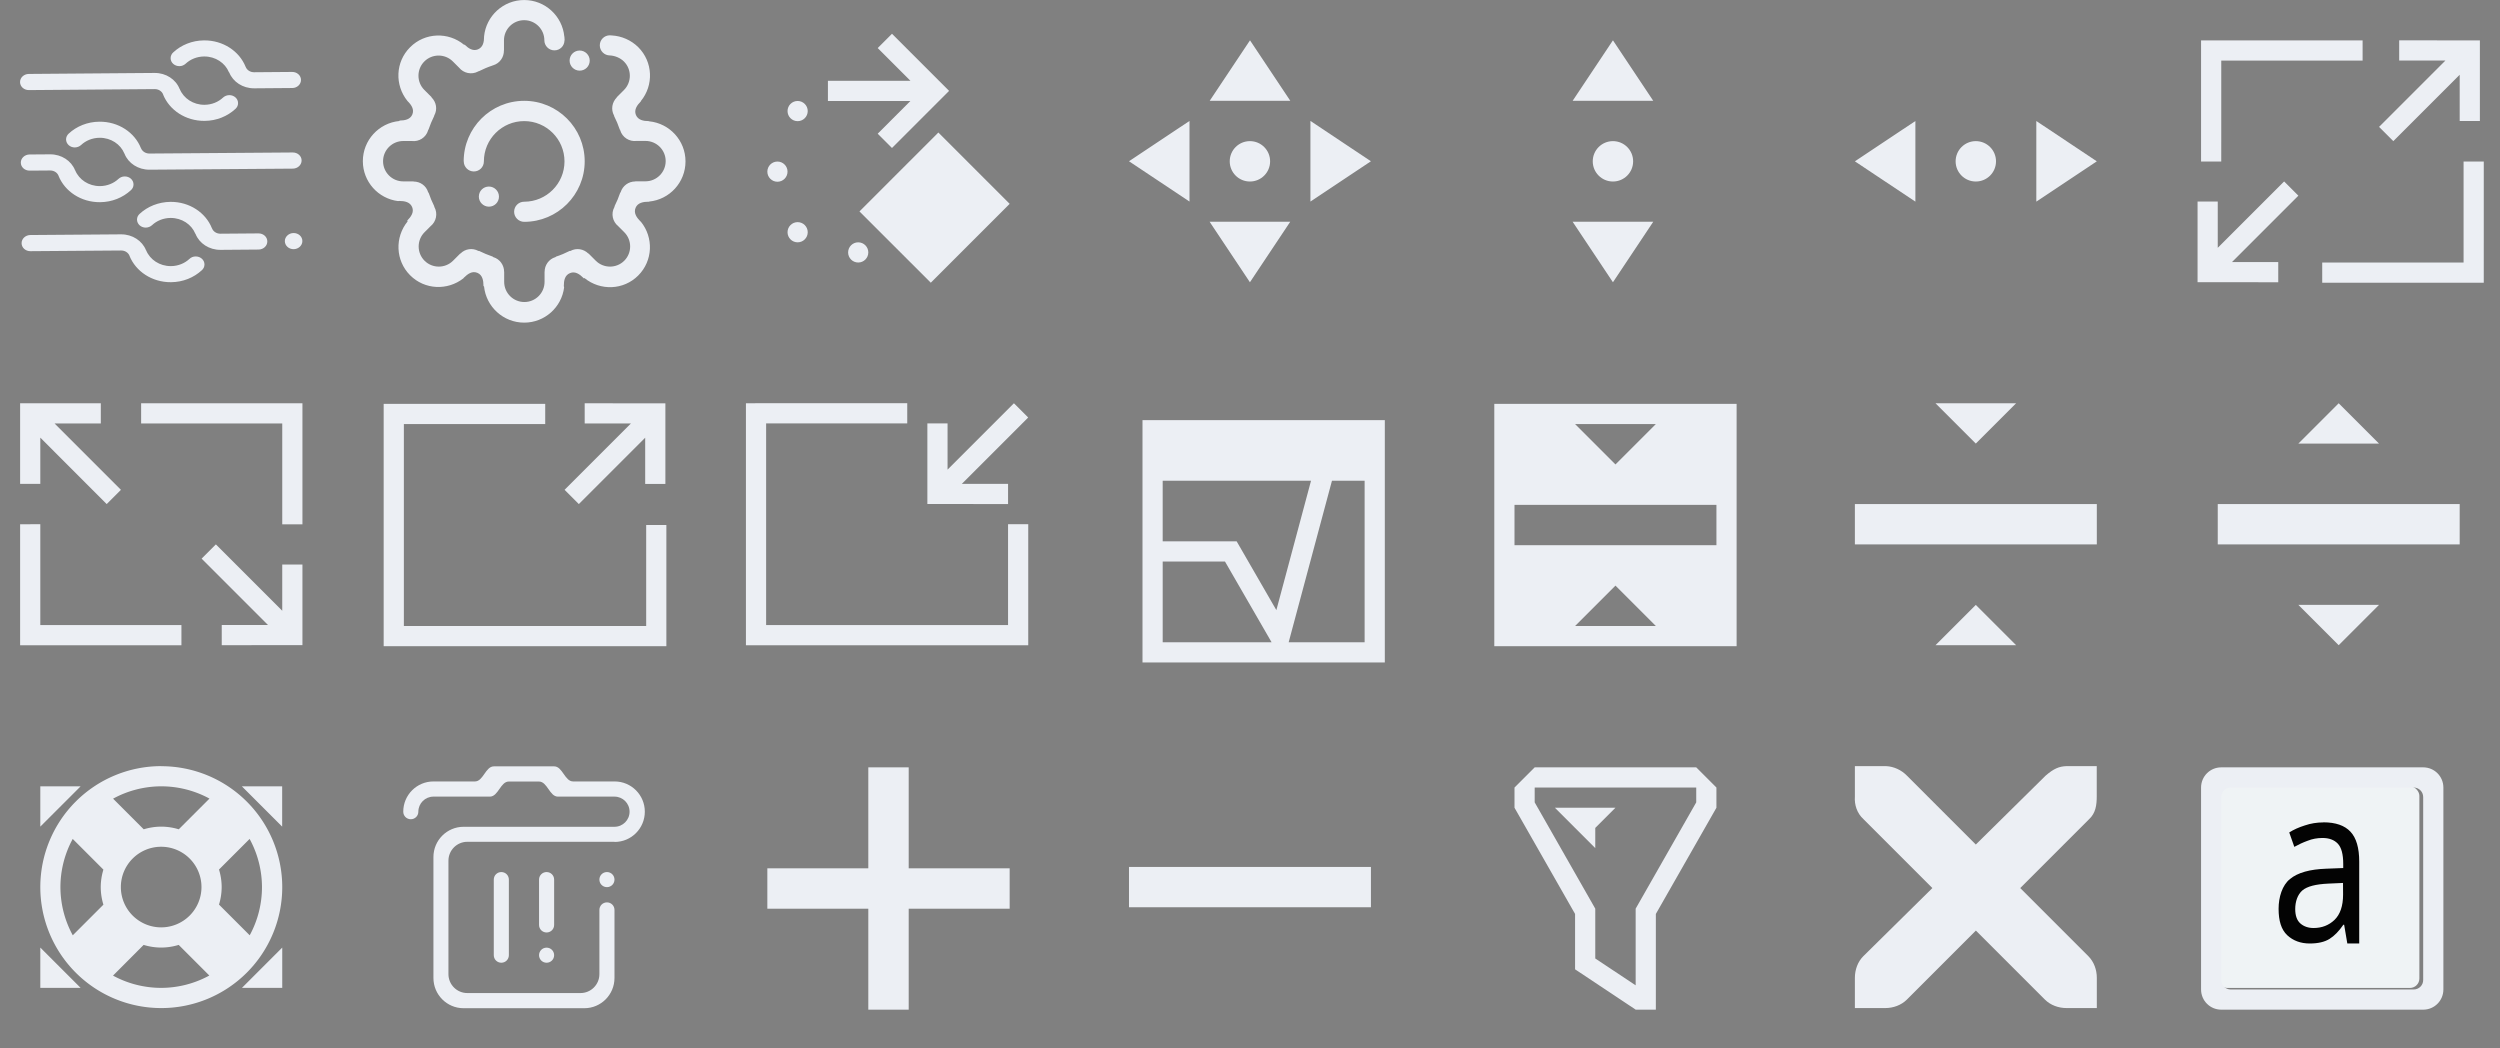 <?xml version="1.0" encoding="UTF-8" standalone="no"?>
<svg
   width="124"
   height="52"
   viewBox="0 0 32.808 13.758"
   id="svg2"
   version="1.1"
   inkscape:version="1.2.1 (9c6d41e410, 2022-07-14)"
   sodipodi:docname="configuration-icons.svg"
   xmlns:inkscape="http://www.inkscape.org/namespaces/inkscape"
   xmlns:sodipodi="http://sodipodi.sourceforge.net/DTD/sodipodi-0.dtd"
   xmlns="http://www.w3.org/2000/svg"
   xmlns:svg="http://www.w3.org/2000/svg"
   xmlns:rdf="http://www.w3.org/1999/02/22-rdf-syntax-ns#"
   xmlns:cc="http://creativecommons.org/ns#"
   xmlns:dc="http://purl.org/dc/elements/1.1/">
  <rect x="0" y="0" width="32.808" height="13.758" fill="#808080" stroke="none"/>
  <style
     id="current-color-scheme"
     type="text/css">.ColorScheme-Text { color:#eceff4; }
</style>
  <defs
     id="defs4">
    <style
       type="text/css"
       id="style3" />
    <inkscape:perspective
       id="perspective4146"
       inkscape:persp3d-origin="11.999999 : 7.9999625 : 1"
       inkscape:vp_z="23.999998 : 11.999962 : 1"
       inkscape:vp_y="0 : 999.99997 : 0"
       inkscape:vp_x="0 : 11.999962 : 1"
       sodipodi:type="inkscape:persp3d" />
    <inkscape:perspective
       id="perspective4090"
       inkscape:persp3d-origin="11.999999 : 7.9999625 : 1"
       inkscape:vp_z="23.999998 : 11.999962 : 1"
       inkscape:vp_y="0 : 999.99997 : 0"
       inkscape:vp_x="0 : 11.999962 : 1"
       sodipodi:type="inkscape:persp3d" />
  </defs>
  <sodipodi:namedview
     id="base"
     pagecolor="#ffffff"
     bordercolor="#000000"
     borderopacity="1"
     inkscape:pageopacity="0"
     inkscape:pageshadow="2"
     inkscape:zoom="4"
     inkscape:cx="76.000001"
     inkscape:cy="49.25"
     inkscape:document-units="px"
     inkscape:current-layer="layer1"
     showgrid="false"
     units="px"
     inkscape:showpageshadow="true"
     borderlayer="false"
     inkscape:window-width="1920"
     inkscape:window-height="1002"
     inkscape:window-x="0"
     inkscape:window-y="0"
     inkscape:window-maximized="1"
     fit-margin-top="0"
     fit-margin-left="0"
     fit-margin-right="0"
     fit-margin-bottom="0"
     showguides="false"
     inkscape:lockguides="false"
     inkscape:document-rotation="0"
     inkscape:pagecheckerboard="0"
     inkscape:deskcolor="#cccccc">
    <sodipodi:guide
       position="1.0117348e-06,13.758"
       orientation="16,0"
       id="guide4136"
       inkscape:locked="false" />
    <sodipodi:guide
       position="1.0117348e-06,9.525"
       orientation="0,16"
       id="guide4138"
       inkscape:locked="false" />
    <sodipodi:guide
       position="4.233,9.525"
       orientation="-16,0"
       id="guide4140"
       inkscape:locked="false" />
    <sodipodi:guide
       position="4.233,13.758"
       orientation="0,-16"
       id="guide4142"
       inkscape:locked="false" />
    <inkscape:grid
       type="xygrid"
       id="grid366" />
  </sodipodi:namedview>
  <g
     inkscape:label="Capa 1"
     inkscape:groupmode="layer"
     id="layer1"
     transform="translate(0.529,-249.375)">
    <g
       id="configure">
      <rect
         style="fill:none;fill-opacity:1;stroke:none"
         id="rect4156"
         width="4.233"
         height="4.233"
         x="4.233"
         y="249.375" />
      <rect
         y="249.904"
         x="4.763"
         height="3.175"
         width="3.175"
         id="rect4158"
         style="fill:none;fill-opacity:1;stroke:none" />
      <path
         fill-rule="evenodd"
         clip-rule="evenodd"
         d="m 7.985,250.968 c 0.002,0 0.004,-0.001 0.006,-0.001 0.267,0.027 0.476,0.252 0.476,0.526 0,0.275 -0.209,0.501 -0.477,0.527 -3.879e-4,0.001 -0.001,0.002 -0.002,0.003 -0.002,-1.2e-4 -0.003,-10e-4 -0.006,-10e-4 -0.067,0 -0.143,0.013 -0.17,0.08 -0.028,0.067 0.012,0.126 0.063,0.178 0.002,0.002 0.004,0.002 0.006,0.004 0.169,0.208 0.159,0.512 -0.034,0.706 -0.193,0.194 -0.498,0.203 -0.706,0.034 -0.003,0.002 -0.006,0.002 -0.01,0.004 -0.001,-0.002 -0.002,-0.003 -0.003,-0.005 -0.048,-0.048 -0.109,-0.093 -0.177,-0.064 -0.068,0.028 -0.081,0.097 -0.081,0.17 0,0.006 0.002,0.013 0.004,0.018 -0.033,0.26 -0.254,0.462 -0.524,0.462 -0.274,0 -0.5,-0.209 -0.527,-0.476 -0.003,-0.001 -0.005,-0.002 -0.008,-0.004 1.324e-4,-0.001 7.067e-4,-0.002 7.067e-4,-0.003 0,-0.067 -0.012,-0.142 -0.079,-0.17 -0.068,-0.029 -0.126,0.012 -0.178,0.063 -0.003,0.003 -0.005,0.006 -0.007,0.009 -0.208,0.162 -0.507,0.151 -0.698,-0.04 -0.194,-0.194 -0.203,-0.499 -0.034,-0.707 -0.002,-0.003 -0.003,-0.007 -0.004,-0.012 0.048,-0.048 0.092,-0.109 0.064,-0.176 -0.028,-0.067 -0.098,-0.081 -0.171,-0.081 -0.005,0 -0.009,0.002 -0.014,0.002 -0.26,-0.033 -0.462,-0.254 -0.462,-0.524 0,-0.275 0.21,-0.501 0.479,-0.527 7.738e-4,-0.002 0.002,-0.004 0.003,-0.006 0.066,-5.8e-4 0.139,-0.013 0.167,-0.079 0.028,-0.067 -0.011,-0.126 -0.063,-0.177 -0.169,-0.208 -0.16,-0.513 0.034,-0.706 0.194,-0.195 0.502,-0.204 0.709,-0.032 0.002,-0.001 0.004,-0.001 0.007,-0.002 0.047,0.047 0.107,0.089 0.174,0.062 0.068,-0.029 0.081,-0.097 0.081,-0.171 0,-3e-4 -1.325e-4,-4.4e-4 -1.325e-4,-6.8e-4 0.027,-0.267 0.252,-0.476 0.526,-0.476 0.276,0 0.502,0.211 0.527,0.48 5.819e-4,1.7e-4 9.001e-4,5.7e-4 0.001,5.8e-4 0,0.016 8.469e-4,0.032 0.003,0.048 h -0.002 c 0,0.074 -0.059,0.132 -0.132,0.132 -0.073,0 -0.132,-0.06 -0.132,-0.132 0,-0.146 -0.119,-0.264 -0.265,-0.264 -0.146,0 -0.265,0.118 -0.265,0.264 v 0.132 l -8.463e-4,0.001 c 0.002,0.087 -0.053,0.169 -0.141,0.195 -0.002,6.7e-4 -0.004,6.7e-4 -0.006,0.001 l -0.002,0.002 c -0.062,0.02 -0.122,0.046 -0.18,0.075 l -0.004,-5.6e-4 c -0.002,0.001 -0.004,0.003 -0.006,0.004 -0.086,0.046 -0.19,0.022 -0.249,-0.05 l -0.082,-0.082 c -0.103,-0.103 -0.271,-0.103 -0.374,0 -0.103,0.103 -0.103,0.271 0,0.374 l 0.094,0.094 5.819e-4,0.004 c 0.062,0.061 0.08,0.156 0.036,0.236 -7.063e-4,0.001 -0.002,0.002 -0.002,0.003 l 7.067e-4,0.004 c -0.029,0.059 -0.054,0.118 -0.075,0.18 l -0.004,0.003 c -6.527e-4,0.002 -7.731e-4,0.004 -0.001,0.006 -0.028,0.095 -0.12,0.152 -0.215,0.14 H 4.763 c -0.146,0 -0.265,0.119 -0.265,0.265 0,0.146 0.118,0.265 0.265,0.265 h 0.132 l 0.004,0.002 c 0.086,-1.1e-4 0.165,0.054 0.191,0.141 2.47e-4,6.5e-4 2.47e-4,10e-4 3.884e-4,0.002 l 0.005,0.003 c 0.021,0.062 0.046,0.122 0.075,0.18 l -0.001,0.007 c 9.004e-4,0.001 0.002,0.002 0.003,0.003 0.046,0.085 0.023,0.19 -0.05,0.249 l -0.08,0.08 c -0.103,0.103 -0.103,0.271 0,0.374 0.103,0.103 0.271,0.103 0.374,0 l 0.094,-0.094 0.004,-6.7e-4 c 0.06,-0.061 0.155,-0.077 0.234,-0.034 5.819e-4,2.7e-4 8.464e-4,6.7e-4 0.001,0.001 l 0.008,-0.001 c 0.058,0.029 0.118,0.053 0.18,0.075 l 0.005,0.006 c 8.466e-4,2.4e-4 0.002,2.4e-4 0.003,6.3e-4 0.086,0.026 0.141,0.106 0.141,0.191 l 8.465e-4,0.001 v 0.132 c 0,0.146 0.118,0.265 0.265,0.265 0.146,0 0.265,-0.118 0.265,-0.265 v -0.132 l 8.465e-4,-10e-4 c -2.643e-4,-0.085 0.055,-0.165 0.141,-0.191 9.735e-4,-3.7e-4 0.002,-3.7e-4 0.003,-6.2e-4 l 0.005,-0.006 c 0.062,-0.02 0.122,-0.046 0.18,-0.075 l 0.009,0.001 c 5.114e-4,-2.6e-4 8.467e-4,-6.6e-4 0.001,-0.001 0.079,-0.043 0.173,-0.026 0.234,0.034 l 0.004,6.9e-4 0.094,0.094 c 0.103,0.103 0.271,0.103 0.374,0 0.103,-0.103 0.103,-0.271 0,-0.374 l -0.08,-0.08 c -0.073,-0.059 -0.097,-0.163 -0.05,-0.249 8.466e-4,-0.001 0.002,-0.002 0.003,-0.003 l -0.001,-0.008 c 0.029,-0.058 0.054,-0.117 0.075,-0.179 l 0.005,-0.004 c 1.939e-4,-6.8e-4 3.177e-4,-0.001 4.584e-4,-0.002 0.026,-0.085 0.105,-0.141 0.19,-0.141 l 0.004,-0.002 h 0.132 c 0.146,0 0.265,-0.119 0.265,-0.265 0,-0.146 -0.118,-0.265 -0.265,-0.265 H 7.825 c -0.095,0.012 -0.187,-0.046 -0.215,-0.14 -7.066e-4,-0.002 -8.469e-4,-0.004 -0.001,-0.006 l -0.004,-0.002 c -0.021,-0.062 -0.046,-0.122 -0.075,-0.179 l 7.068e-4,-0.004 c -7.068e-4,-0.001 -0.002,-0.002 -0.002,-0.003 -0.043,-0.08 -0.025,-0.175 0.036,-0.236 l 5.824e-4,-0.004 0.094,-0.094 c 0.103,-0.103 0.103,-0.271 0,-0.374 -0.049,-0.049 -0.121,-0.077 -0.185,-0.08 -0.073,0 -0.132,-0.06 -0.132,-0.132 0,-0.074 0.059,-0.132 0.132,-0.132 0.009,0 0.019,7.4e-4 0.028,0.002 0.124,0.007 0.25,0.06 0.345,0.154 0.194,0.194 0.204,0.501 0.033,0.708 7.071e-4,0.001 8.468e-4,0.002 0.002,0.003 -7.064e-4,5.9e-4 -0.001,6.6e-4 -0.002,0.001 -0.048,0.048 -0.092,0.109 -0.064,0.177 0.028,0.067 0.098,0.081 0.171,0.081 z m -0.907,-0.666 c -0.073,0 -0.132,-0.06 -0.132,-0.132 0,-0.073 0.059,-0.132 0.132,-0.132 0.073,0 0.132,0.06 0.132,0.132 0,0.074 -0.059,0.132 -0.132,0.132 z m -1.191,1.521 c 0.073,0 0.132,0.06 0.132,0.132 0,0.074 -0.059,0.132 -0.132,0.132 -0.073,0 -0.132,-0.06 -0.132,-0.132 0,-0.074 0.059,-0.132 0.132,-0.132 z m -0.331,-0.331 c 0,-0.438 0.355,-0.794 0.794,-0.794 0.438,0 0.794,0.355 0.794,0.794 0,0.438 -0.355,0.794 -0.794,0.794 -0.073,0 -0.132,-0.06 -0.132,-0.132 0,-0.074 0.059,-0.132 0.132,-0.132 0.292,0 0.529,-0.237 0.529,-0.529 0,-0.292 -0.237,-0.529 -0.529,-0.529 -0.292,0 -0.529,0.237 -0.529,0.529 0,0.074 -0.059,0.132 -0.132,0.132 -0.073,0 -0.132,-0.06 -0.132,-0.132 z"
         id="path2-6"
         style="stroke-width:0.008;fill-opacity:1;fill:currentColor;"
         class="ColorScheme-Text" />
    </g>
    <g
       id="rotate">
      <rect
         y="249.375"
         x="8.996"
         height="4.233"
         width="4.233"
         id="rect4176"
         style="opacity:1;fill:none;fill-opacity:1;stroke:none" />
      <rect
         style="opacity:1;fill:none;fill-opacity:1;stroke:none"
         id="rect4178"
         width="3.175"
         height="3.175"
         x="9.525"
         y="249.904" />
      <path
         style="enable-background:accumulate;stroke:none;fill-rule:nonzero;fill-opacity:1;fill:currentColor;visibility:visible;overflow:visible;display:inline;text-decoration-line:none;text-decoration:none;"
         d="M 44.172,1.672 43.465,2.379 44.414,3.328 45.086,4 H 41 v 1 h 4.086 L 44.414,5.672 43.465,6.621 44.172,7.328 45.121,6.379 47,4.5 45.121,2.621 Z M 39.5,5 C 39.224,5 39,5.224 39,5.5 39,5.776 39.224,6 39.5,6 39.776,6 40,5.776 40,5.5 40,5.224 39.776,5 39.5,5 Z M 46.469,6.562 42.562,10.469 46.094,14 50,10.094 Z M 38.5,8 C 38.224,8 38,8.224 38,8.5 38,8.776 38.224,9 38.5,9 38.776,9 39,8.776 39,8.5 39,8.224 38.776,8 38.5,8 Z m 1,3 C 39.224,11 39,11.224 39,11.5 39,11.776 39.224,12 39.5,12 39.776,12 40,11.776 40,11.5 40,11.224 39.776,11 39.5,11 Z m 3,1 C 42.224,12 42,12.224 42,12.5 42,12.776 42.224,13 42.5,13 42.776,13 43,12.776 43,12.5 43,12.224 42.776,12 42.5,12 Z"
         transform="matrix(0.265,0,0,0.265,-0.529,249.375)"
         id="rect4144-9"
         class="ColorScheme-Text"
         inkscape:connector-curvature="0" />
    </g>
    <g
       id="move">
      <rect
         style="opacity:1;fill:none;fill-opacity:1;stroke:none"
         id="rect4213"
         width="4.233"
         height="4.233"
         x="13.758"
         y="249.375" />
      <rect
         y="249.904"
         x="14.288"
         height="3.175"
         width="3.175"
         id="rect4215"
         style="opacity:1;fill:none;fill-opacity:1;stroke:none" />
      <path
         id="path4404"
         d="m 15.875,249.904 -0.529,0.794 h 1.058 z m -0.794,1.058 -0.794,0.529 0.794,0.529 z m 1.587,0 v 1.058 l 0.794,-0.529 z m -0.794,0.265 c -0.146,0 -0.265,0.118 -0.265,0.265 0,0.146 0.118,0.265 0.265,0.265 0.146,0 0.265,-0.118 0.265,-0.265 0,-0.146 -0.118,-0.265 -0.265,-0.265 z m -0.529,1.058 0.529,0.794 0.529,-0.794 z"
         style="stroke:none;fill-opacity:1;fill:currentColor;"
         inkscape:connector-curvature="0"
         class="ColorScheme-Text" />
    </g>
    <g
       id="size-vertical">
      <rect
         y="249.375"
         x="18.521"
         height="4.233"
         width="4.233"
         id="rect4257"
         style="opacity:1;fill:none;fill-opacity:1;stroke:none" />
      <rect
         style="opacity:1;fill:none;fill-opacity:1;stroke:none"
         id="rect4259"
         width="3.175"
         height="3.175"
         x="19.05"
         y="249.904" />
      <path
         sodipodi:nodetypes="ccccssssscccc"
         inkscape:connector-curvature="0"
         style="stroke:none;fill-opacity:1;fill:currentColor;"
         d="m 20.638,249.904 -0.529,0.794 h 1.058 z m 0,1.323 c -0.146,0 -0.265,0.118 -0.265,0.265 0,0.146 0.118,0.265 0.265,0.265 0.146,0 0.265,-0.118 0.265,-0.265 0,-0.146 -0.118,-0.265 -0.265,-0.265 z m -0.529,1.058 0.529,0.794 0.529,-0.794 z"
         id="path4263"
         class="ColorScheme-Text" />
    </g>
    <g
       id="size-horizontal">
      <rect
         style="opacity:1;fill:none;fill-opacity:1;stroke:none"
         id="rect4265"
         width="4.233"
         height="4.233"
         x="23.283"
         y="249.375" />
      <rect
         y="249.904"
         x="23.812"
         height="3.175"
         width="3.175"
         id="rect4267"
         style="opacity:1;fill:none;fill-opacity:1;stroke:none" />
      <path
         id="path4269"
         d="m 26.988,251.492 -0.794,-0.529 v 1.058 z m -1.323,0 c 0,-0.146 -0.118,-0.265 -0.265,-0.265 -0.146,0 -0.265,0.118 -0.265,0.265 0,0.146 0.118,0.265 0.265,0.265 0.146,0 0.265,-0.118 0.265,-0.265 z m -1.058,-0.529 -0.794,0.529 0.794,0.529 z"
         style="stroke:none;fill-opacity:1;fill:currentColor;"
         inkscape:connector-curvature="0"
         sodipodi:nodetypes="ccccssssscccc"
         class="ColorScheme-Text" />
    </g>
    <g
       id="size-diagonal-tr2bl">
      <rect
         y="249.375"
         x="28.046"
         height="4.233"
         width="4.233"
         id="rect4271"
         style="opacity:1;fill:none;fill-opacity:1;stroke:none" />
      <rect
         style="opacity:1;fill:none;fill-opacity:1;stroke:none"
         id="rect4273"
         width="3.175"
         height="3.175"
         x="28.575"
         y="249.904" />
      <path
         inkscape:connector-curvature="0"
         id="rect3354"
         d="m 29.369,253.079 v -0.265 h -0.607 l 0.871,-0.871 -0.187,-0.187 -0.871,0.871 v -0.607 h -0.265 v 1.058 h 0.265 z"
         style="stroke:none;fill-opacity:1;fill:currentColor;"
         class="ColorScheme-Text" />
      <path
         inkscape:connector-curvature="0"
         id="rect3378"
         transform="matrix(0.265,0,0,0.265,-0.529,249.375)"
         d="m 109,2 v 1 1 3 1 h 1 V 7 4 3 h 1 4 2 V 2 h -2 -4 -1 z m 13,6 v 1 3 1 h -2 -3 -2 v 1 h 2 3 2 1 V 12 9 8 Z"
         style="stroke:none;fill-opacity:1;fill:currentColor;"
         class="ColorScheme-Text" />
      <path
         style="stroke:none;fill-opacity:1;fill:currentColor;"
         d="m 30.956,249.904 v 0.265 h 0.607 L 30.692,251.04 30.879,251.227 31.75,250.356 v 0.607 h 0.265 v -1.058 H 31.75 Z"
         id="path4303"
         inkscape:connector-curvature="0"
         class="ColorScheme-Text" />
    </g>
    <g
       id="size-diagonal-tl2br">
      <rect
         style="opacity:1;fill:none;fill-opacity:1;stroke:none"
         id="rect4308"
         width="4.233"
         height="4.233"
         x="-0.529"
         y="254.137" />
      <rect
         y="254.667"
         x="8.4756147e-07"
         height="3.175"
         width="3.175"
         id="rect4310"
         style="opacity:1;fill:none;fill-opacity:1;stroke:none" />
      <path
         style="stroke:none;fill-opacity:1;fill:currentColor;"
         d="m 2.381,257.842 v -0.265 h 0.607 l -0.871,-0.871 0.187,-0.187 0.871,0.871 v -0.607 h 0.265 v 1.058 h -0.265 z"
         id="path4312"
         inkscape:connector-curvature="0"
         class="ColorScheme-Text" />
      <path
         style="stroke:none;fill-opacity:1;fill:currentColor;"
         d="m 3.44,254.667 v 0.265 0.265 0.794 0.265 h -0.265 v -0.265 -0.794 -0.265 H 2.91 1.852 1.323 v -0.265 h 0.529 1.058 0.265 z M -4e-7,256.254 v 0.265 0.794 0.265 h 0.529 0.794 0.529 v 0.265 H 1.323 0.529 -4e-7 -0.265 v -0.529 -0.794 -0.265 z"
         id="path4314"
         inkscape:connector-curvature="0"
         class="ColorScheme-Text" />
      <path
         inkscape:connector-curvature="0"
         id="path4316"
         d="m 0.794,254.667 v 0.265 h -0.607 l 0.871,0.871 -0.187,0.187 L 6e-7,255.118 v 0.607 h -0.265 v -1.058 H 6e-7 Z"
         style="stroke:none;fill-opacity:1;fill:currentColor;"
         class="ColorScheme-Text" />
    </g>
    <g
       id="maximize">
      <rect
         y="254.137"
         x="4.233"
         height="4.233"
         width="4.233"
         id="rect4318"
         style="opacity:1;fill:none;fill-opacity:1;stroke:none" />
      <rect
         style="opacity:1;fill:none;fill-opacity:1;stroke:none"
         id="rect4320"
         width="3.175"
         height="3.175"
         x="4.763"
         y="254.667" />
      <path
         inkscape:connector-curvature="0"
         id="path4322"
         d="m 7.144,254.667 v 0.265 h 0.607 l -0.871,0.871 0.187,0.187 0.871,-0.871 v 0.607 h 0.265 v -1.058 h -0.265 z"
         style="stroke:none;fill-opacity:1;fill:currentColor;"
         class="ColorScheme-Text" />
      <path
         id="path4324"
         transform="matrix(0.265,0,0,0.265,-0.529,249.375)"
         d="m 19,20 v 2 3 1 5 1 h 1 5 2 4 1 1 v -1 -1 -3 -1 h -1 v 1 3 1 h -1 -4 -2 -5 v -5 -1 -3 -1 h 2 3 2 v -1 h -2 -3 -2 z"
         style="stroke:none;fill-opacity:1;fill:currentColor;"
         inkscape:connector-curvature="0"
         class="ColorScheme-Text" />
    </g>
    <g
       id="unmaximize">
      <rect
         style="opacity:1;fill:none;fill-opacity:1;stroke:none"
         id="rect4333"
         width="4.233"
         height="4.233"
         x="8.996"
         y="254.137" />
      <rect
         y="254.667"
         x="9.525"
         height="3.175"
         width="3.175"
         id="rect4335"
         style="opacity:1;fill:none;fill-opacity:1;stroke:none" />
      <path
         style="stroke:none;fill-opacity:1;fill:currentColor;"
         d="M 12.7,255.99 V 255.725 h -0.607 l 0.871,-0.871 -0.187,-0.187 -0.871,0.871 v -0.607 h -0.265 v 1.058 h 0.265 z"
         id="path4337"
         inkscape:connector-curvature="0"
         class="ColorScheme-Text" />
      <path
         inkscape:connector-curvature="0"
         style="stroke:none;fill-opacity:1;fill:currentColor;"
         d="m 9.26,254.667 v 0.529 0.794 0.265 1.323 0.265 h 0.265 1.323 0.529 1.058 0.265 0.265 v -0.265 -0.265 -0.794 -0.265 h -0.265 v 0.265 0.794 0.265 H 12.435 11.377 10.848 9.525 v -1.323 -0.265 -0.794 -0.265 h 0.529 0.794 0.529 v -0.265 h -0.529 -0.794 -0.529 z"
         id="path4339"
         class="ColorScheme-Text" />
    </g>
    <g
       id="status">
      <rect
         y="254.137"
         x="13.758"
         height="4.233"
         width="4.233"
         id="rect4341"
         style="opacity:1;fill:none;fill-opacity:1;stroke:none" />
      <rect
         style="opacity:1;fill:none;fill-opacity:1;stroke:none"
         id="rect4343"
         width="3.175"
         height="3.175"
         x="14.287"
         y="254.667" />
      <g
         inkscape:label="Capa 1"
         id="layer1-70"
         transform="matrix(0.265,0,0,0.265,-97.82,113.434)">
        <path
           sodipodi:nodetypes="cccccccccccccccccccccccccccccccc"
           inkscape:connector-curvature="0"
           id="rect4083"
           transform="translate(367.714,513.791)"
           d="m 56,20 v 3 3 1 5 H 57 60.971 68 V 31 21 20 H 63.148 57 Z m 1,3 h 7.346 L 62.629,29.408 60.662,26 H 60.369 57.506 57 Z m 8.383,0 H 67 v 8 H 63.238 Z M 57,27 h 3.084 l 2.309,4 H 57 Z"
           style="stroke:none;fill-opacity:1;fill:currentColor;"
           class="ColorScheme-Text" />
      </g>
    </g>
    <g
       id="collapse">
      <rect
         y="254.137"
         x="23.283"
         height="4.233"
         width="4.233"
         id="rect4397"
         style="opacity:1;fill:none;fill-opacity:1;stroke:none" />
      <rect
         style="opacity:1;fill:none;fill-opacity:1;stroke:none"
         id="rect4399"
         width="3.175"
         height="3.175"
         x="23.813"
         y="254.667" />
      <path
         inkscape:connector-curvature="0"
         style="stroke:none;fill-opacity:1;fill:currentColor;opacity:1;"
         d="m 24.871,254.667 0.529,0.529 0.529,-0.529 z m -1.058,1.323 v 0.529 h 3.175 v -0.529 z m 1.587,1.323 -0.529,0.529 h 1.058 z"
         id="path4401"
         class="ColorScheme-Text" />
    </g>
    <g
       id="return-to-source">
      <rect
         style="opacity:1;fill:none;fill-opacity:1;stroke:none"
         id="rect4380"
         width="4.233"
         height="4.233"
         x="18.521"
         y="254.137" />
      <rect
         y="254.667"
         x="19.05"
         height="3.175"
         width="3.175"
         id="rect4382"
         style="opacity:1;fill:none;fill-opacity:1;stroke:none" />
      <path
         id="rect4403"
         transform="matrix(0.265,0,0,0.265,-0.529,249.375)"
         d="M 74,20 V 32 H 86 V 20 Z m 4,1 h 4 l -2,2 z m -3,4 h 10 v 2 H 75 Z m 5,4 2,2 h -4 z"
         style="stroke:none;fill-opacity:1;fill:currentColor;opacity:1;"
         inkscape:connector-curvature="0"
         class="ColorScheme-Text" />
    </g>
    <g
       id="restore">
      <rect
         style="opacity:1;fill:none;fill-opacity:1;stroke:none"
         id="rect4414"
         width="4.233"
         height="4.233"
         x="28.046"
         y="254.137" />
      <rect
         y="254.667"
         x="28.575"
         height="3.175"
         width="3.175"
         id="rect4416"
         style="opacity:1;fill:none;fill-opacity:1;stroke:none" />
      <path
         sodipodi:nodetypes="ccccccccccccc"
         id="path4418"
         d="m 29.633,255.196 0.529,-0.529 0.529,0.529 z m -1.058,0.794 v 0.529 h 3.175 v -0.529 z m 1.587,1.852 -0.529,-0.529 h 1.058 z"
         style="stroke:none;fill-opacity:1;fill:currentColor;opacity:1;"
         inkscape:connector-curvature="0"
         class="ColorScheme-Text" />
    </g>
    <g
       id="help">
      <rect
         y="258.9"
         x="-0.529"
         height="4.233"
         width="4.233"
         id="rect4420"
         style="opacity:1;fill:none;fill-opacity:1;stroke:none" />
      <rect
         style="opacity:1;fill:none;fill-opacity:1;stroke:none"
         id="rect4422"
         width="3.175"
         height="3.175"
         x="8.4756147e-07"
         y="259.429" />
      <path
         inkscape:connector-curvature="0"
         style="stroke-opacity:1;stroke:none;fill-opacity:1;fill:currentColor;opacity:1;"
         d="M 1.588,259.429 A 1.587,1.588 0 0 0 9.929289e-7,261.017 1.587,1.588 0 0 0 1.588,262.604 a 1.587,1.588 0 0 0 1.587,-1.587 1.587,1.588 0 0 0 -1.587,-1.587 z M 9.929289e-7,259.694 v 0.529 L 0.529,259.694 Z m 1.587,0 a 1.323,1.323 0 0 1 0.633,0.161 l -0.403,0.403 a 0.794,0.794 0 0 0 -0.23,-0.035 0.794,0.794 0 0 0 -0.23,0.035 l -0.402,-0.402 a 1.323,1.323 0 0 1 0.631,-0.162 z m 1.058,0 0.529,0.529 v -0.529 z m -2.22,0.69 0.403,0.403 a 0.794,0.794 0 0 0 -0.035,0.23 0.794,0.794 0 0 0 0.035,0.23 l -0.402,0.402 a 1.323,1.323 0 0 1 -0.162,-0.631 1.323,1.323 0 0 1 0.161,-0.633 z m 2.322,10e-4 a 1.323,1.323 0 0 1 0.162,0.631 1.323,1.323 0 0 1 -0.161,0.633 l -0.403,-0.403 a 0.794,0.794 0 0 0 0.035,-0.23 0.794,0.794 0 0 0 -0.035,-0.23 l 0.402,-0.402 z m -1.161,0.102 a 0.529,0.529 0 0 1 0.529,0.529 0.529,0.529 0 0 1 -0.529,0.529 0.529,0.529 0 0 1 -0.529,-0.529 0.529,0.529 0 0 1 0.529,-0.529 z m -0.23,1.288 a 0.794,0.794 0 0 0 0.23,0.035 0.794,0.794 0 0 0 0.23,-0.035 l 0.402,0.402 a 1.323,1.323 0 0 1 -0.631,0.162 1.323,1.323 0 0 1 -0.633,-0.161 z M 9.929289e-7,261.81 v 0.529 H 0.529 Z m 3.175,0 -0.529,0.529 h 0.529 z"
         id="path59"
         class="ColorScheme-Text" />
    </g>
    <g
       id="delete">
      <rect
         style="fill:none;fill-opacity:1;stroke:none"
         id="rect4456"
         width="4.233"
         height="4.233"
         x="4.233"
         y="258.9" />
      <rect
         y="259.429"
         x="4.763"
         height="3.175"
         width="3.175"
         id="rect4458"
         style="fill:none;fill-opacity:1;stroke:none" />
      <path
         d="m 5.951,261.91 v -0.992 c 0,-0.055 0.044,-0.099 0.099,-0.099 0.055,0 0.099,0.044 0.099,0.099 v 0.992 c 0,0.055 -0.044,0.099 -0.099,0.099 -0.055,0 -0.099,-0.044 -0.099,-0.099 z m 0.693,-0.298 c -0.055,0 -0.099,-0.044 -0.099,-0.099 v -0.595 c 0,-0.055 0.044,-0.099 0.099,-0.099 0.055,0 0.099,0.044 0.099,0.099 v 0.595 c 0,0.055 -0.044,0.099 -0.099,0.099 z m 0,0.397 c -0.055,0 -0.099,-0.044 -0.099,-0.099 0,-0.055 0.044,-0.099 0.099,-0.099 0.055,0 0.099,0.044 0.099,0.099 0,0.055 -0.044,0.099 -0.099,0.099 z m 0.792,-0.992 c -0.055,0 -0.099,-0.044 -0.099,-0.099 0,-0.055 0.044,-0.099 0.099,-0.099 0.055,0 0.099,0.044 0.099,0.099 0,0.055 -0.044,0.099 -0.099,0.099 z m 0.099,-0.595 h -0.053 -0.392 -0.05 -1.436 c -0.137,0 -0.248,0.111 -0.248,0.248 v 0.05 0.397 1.042 c 0,0.137 0.111,0.248 0.248,0.248 h 1.485 c 0.137,0 0.248,-0.111 0.248,-0.248 v -0.843 c 0,-0.055 0.044,-0.099 0.099,-0.099 0.055,0 0.099,0.044 0.099,0.099 v 0.893 c 0,0.219 -0.177,0.397 -0.396,0.397 h -1.584 c -0.219,0 -0.396,-0.178 -0.396,-0.397 v -1.091 -0.397 -0.099 c 0,-0.219 0.177,-0.397 0.396,-0.397 h 0.099 1.485 0.396 c 0.109,0 0.198,-0.089 0.198,-0.198 0,-0.11 -0.089,-0.198 -0.198,-0.198 h -0.743 c -0.109,0 -0.138,-0.198 -0.248,-0.198 h -0.396 c -0.109,0 -0.138,0.198 -0.248,0.198 H 5.159 c -0.109,0 -0.198,0.089 -0.198,0.198 0,0.055 -0.044,0.099 -0.099,0.099 -0.055,0 -0.099,-0.044 -0.099,-0.099 0,-0.219 0.177,-0.397 0.396,-0.397 h 0.545 c 0.109,0 0.138,-0.198 0.248,-0.198 h 0.792 c 0.109,0 0.138,0.198 0.248,0.198 h 0.545 c 0.219,0 0.396,0.178 0.396,0.397 6e-6,0.219 -0.177,0.397 -0.396,0.397 z"
         id="path2"
         style="stroke-width:0.006;fill-opacity:1;fill:currentColor;"
         class="ColorScheme-Text" />
    </g>
    <g
       id="add">
      <rect
         y="258.9"
         x="8.996"
         height="4.233"
         width="4.233"
         id="rect4488"
         style="opacity:1;fill:none;fill-opacity:1;stroke:none" />
      <rect
         style="opacity:1;fill:none;fill-opacity:1;stroke:none"
         id="rect4490"
         width="3.175"
         height="3.175"
         x="9.525"
         y="259.429" />
      <path
         style="stroke:none;fill-opacity:1;fill:currentColor;opacity:1;"
         d="m 43,38 v 5 h -5 v 2 h 5 v 5 h 2 v -5 h 5 v -2 h -5 v -5 z"
         transform="matrix(0.265,0,0,0.265,-0.529,249.375)"
         id="rect4498"
         class="ColorScheme-Text" />
    </g>
    <g
       id="remove">
      <rect
         style="opacity:1;fill:none;fill-opacity:1;stroke:none"
         id="rect4502"
         width="4.233"
         height="4.233"
         x="13.758"
         y="258.9" />
      <rect
         y="259.429"
         x="14.287"
         height="3.175"
         width="3.175"
         id="rect4504"
         style="opacity:1;fill:none;fill-opacity:1;stroke:none" />
      <rect
         y="-17.462"
         x="260.752"
         height="3.175"
         width="0.529"
         id="rect4508"
         style="stroke:none;fill-opacity:1;fill:currentColor;opacity:1;"
         transform="rotate(90)"
         class="ColorScheme-Text" />
    </g>
    <g
       id="filter">
      <rect
         y="258.9"
         x="18.521"
         height="4.233"
         width="4.233"
         id="rect4527"
         style="opacity:1;fill:none;fill-opacity:1;stroke:none" />
      <rect
         style="opacity:1;fill:none;fill-opacity:1;stroke:none"
         id="rect4529"
         width="3.175"
         height="3.175"
         x="19.05"
         y="259.429" />
      <path
         id="path4545"
         transform="matrix(0.265,0,0,0.265,-0.529,249.375)"
         d="m 76,38 -1,1 v 1 l 3,5.26 V 48 48.002 l 3,1.996 v 0.002 h 1 V 49.461 45.26 L 85,40 v -1 l -1,-1 z m 0,1 h 8 v 0.734 l -3,5.264 v 0.002 1 2.795 L 79,47.465 V 45 44.998 l -3,-5.264 z m 1,1 2,2 v -1 l 1,-1 z"
         style="stroke-opacity:1;stroke-linejoin:miter;stroke-linecap:butt;stroke-width:0.265px;stroke:none;fill-rule:evenodd;fill-opacity:1;fill:currentColor;"
         inkscape:connector-curvature="0"
         class="ColorScheme-Text" />
    </g>
    <g
       id="showbackground">
      <g
         id="g942">
        <rect
           class="ColorScheme-Background"
           ry="0.124"
           y="259.694"
           x="28.575"
           height="2.646"
           width="2.646"
           id="rect929"
           style="opacity:1;fill:#eff3f5;fill-opacity:1" />
        <rect
           y="258.9"
           x="27.859"
           height="4.233"
           width="4.233"
           id="rect908"
           style="opacity:1;fill:none;fill-opacity:1;stroke:none" />
        <path
           inkscape:connector-curvature="0"
           class="ColorScheme-Text"
           style="fill-opacity:1;fill:currentColor;opacity:1;"
           d="m 110,38 c -0.554,0 -1,0.446 -1,1 v 10 c 0,0.554 0.446,1 1,1 h 10 c 0.554,0 1,-0.446 1,-1 V 39 c 0,-0.554 -0.446,-1 -1,-1 z m 0.469,1 h 9.062 C 119.791,39 120,39.21 120,39.471 V 48.531 C 120,48.791 119.791,49 119.531,49 h -9.062 C 110.209,49 110,48.791 110,48.531 V 39.471 C 110,39.21 110.209,39 110.469,39 Z"
           transform="matrix(0.265,0,0,0.265,-0.529,249.375)"
           id="rect910" />
        <g
           aria-label="a"
           transform="scale(0.925,1.081)"
           id="text927">
          <path
             d="m 32.391,240.672 c 0.173,0 0.301,0.038 0.384,0.114 0.083,0.076 0.124,0.197 0.124,0.363 v 0.994 H 32.73 l -0.045,-0.228 h -0.011 c -0.062,0.078 -0.127,0.135 -0.196,0.172 -0.069,0.037 -0.162,0.056 -0.281,0.056 -0.129,0 -0.236,-0.034 -0.32,-0.101 -0.085,-0.069 -0.122,-0.176 -0.122,-0.32 0,-0.141 0.051,-0.286 0.162,-0.362 0.111,-0.078 0.283,-0.118 0.514,-0.125 l 0.241,-0.008 v -0.05 c 0,-0.118 -0.026,-0.2 -0.077,-0.246 -0.051,-0.046 -0.124,-0.069 -0.217,-0.069 -0.074,0 -0.145,0.011 -0.212,0.034 -0.067,0.021 -0.13,0.046 -0.188,0.074 l -0.072,-0.175 c 0.062,-0.034 0.135,-0.062 0.22,-0.085 0.085,-0.025 0.173,-0.037 0.265,-0.037 z m 0.278,0.736 -0.209,0.008 c -0.177,0.007 -0.299,0.033 -0.368,0.083 -0.067,0.05 -0.101,0.135 -0.101,0.225 0,0.08 0.024,0.138 0.072,0.175 0.049,0.037 0.112,0.056 0.188,0.056 0.118,0 0.217,-0.033 0.297,-0.098 0.081,-0.067 0.122,-0.17 0.122,-0.307 z"
             style="fill:#030303;fill-opacity:1"
             id="path934"
             inkscape:connector-curvature="0"
             sodipodi:nodetypes="ccscccccscscccscscccccccccscsccc" />
        </g>
      </g>
    </g>
    <g
       id="close">
      <g
         id="g968">
        <rect
           y="258.9"
           x="23.283"
           height="4.233"
           width="4.233"
           id="rect4253"
           style="opacity:1;fill:none;fill-opacity:1;stroke:none" />
        <rect
           style="opacity:1;fill:none;fill-opacity:1;stroke:none"
           id="rect4255"
           width="3.175"
           height="3.175"
           x="23.813"
           y="259.429" />
      </g>
      <path
         d="m 23.813,259.429 h 0.397 c 0.004,-5e-5 0.008,-1.8e-4 0.012,0 0.101,0.004 0.202,0.051 0.273,0.124 l 0.905,0.905 0.917,-0.905 c 0.105,-0.091 0.177,-0.121 0.273,-0.124 h 0.397 v 0.397 c 0,0.114 -0.014,0.219 -0.099,0.298 l -0.905,0.905 0.893,0.893 c 0.075,0.075 0.112,0.18 0.112,0.285 v 0.397 h -0.397 c -0.105,0 -0.21,-0.037 -0.285,-0.112 l -0.905,-0.905 -0.905,0.905 c -0.075,0.075 -0.18,0.112 -0.285,0.112 H 23.813 v -0.397 c -10e-7,-0.105 0.037,-0.211 0.112,-0.285 l 0.905,-0.893 -0.905,-0.905 c -0.084,-0.077 -0.12,-0.186 -0.112,-0.298 z"
         fill="#dfdfdf"
         id="path124"
         style="stroke-width:0.397;fill-opacity:1;fill:currentColor"
         class="ColorScheme-Text" />
    </g>
    <g
       id="menu">
      <rect
         y="249.375"
         x="-0.529"
         height="4.233"
         width="4.233"
         id="rect4152"
         style="fill:none;fill-opacity:1;stroke:none" />
      <path
         fill-rule="evenodd"
         clip-rule="evenodd"
         d="m 1.172,252.734 c -2.265e-4,-3.6e-4 -5.187e-4,-8.5e-4 -6.339e-4,-8.5e-4 -0.016,-0.042 -0.059,-0.071 -0.11,-0.071 l -1.191,0.009 c -0.064,4.6e-4 -0.116,-0.046 -0.116,-0.105 -5.1888e-4,-0.058 0.051,-0.106 0.114,-0.107 l 1.191,-0.009 c 0.15,-8.9e-4 0.278,0.085 0.327,0.207 6.338e-4,0.002 0.002,0.003 0.003,0.004 0.05,0.121 0.176,0.207 0.325,0.206 0.095,-7.4e-4 0.181,-0.037 0.243,-0.095 0.021,-0.02 0.05,-0.032 0.081,-0.032 0.064,-4.6e-4 0.116,0.046 0.116,0.105 2.813e-4,0.031 -0.014,0.059 -0.037,0.078 -0.103,0.094 -0.244,0.154 -0.402,0.155 -0.25,0.002 -0.463,-0.142 -0.545,-0.346 z m 0.865,-0.289 c -6.342e-4,-0.002 -0.002,-0.003 -0.003,-0.004 -0.05,-0.121 -0.176,-0.207 -0.325,-0.206 -0.095,7.2e-4 -0.181,0.037 -0.243,0.095 -0.021,0.019 -0.049,0.031 -0.081,0.032 -0.064,4.7e-4 -0.115,-0.046 -0.116,-0.105 -2.766e-4,-0.031 0.014,-0.058 0.036,-0.077 0.103,-0.095 0.245,-0.154 0.403,-0.156 0.25,-0.002 0.463,0.142 0.544,0.346 4.01e-4,4.6e-4 9.105e-4,8.7e-4 0.001,8.7e-4 0.016,0.042 0.059,0.071 0.11,0.071 l 0.5,-0.004 c 0.064,-5.3e-4 0.116,0.046 0.116,0.105 5.336e-4,0.059 -0.051,0.106 -0.114,0.107 l -0.5,0.004 c -0.15,8.7e-4 -0.278,-0.085 -0.327,-0.207 z m 1.172,0.095 c -5.304e-4,-0.058 0.051,-0.106 0.114,-0.107 0.064,-4.6e-4 0.116,0.046 0.116,0.105 5.334e-4,0.058 -0.051,0.106 -0.114,0.107 -0.064,4.6e-4 -0.115,-0.046 -0.116,-0.105 z m -2.968,-0.856 c -2.8479e-4,-4.9e-4 -6.3397e-4,-8.7e-4 -8.07e-4,-8.7e-4 -0.016,-0.042 -0.059,-0.071 -0.11,-0.071 l -0.27,0.002 c -0.064,4.6e-4 -0.116,-0.046 -0.116,-0.105 -5.1877e-4,-0.058 0.051,-0.106 0.114,-0.107 l 0.27,-0.002 c 0.15,-9.2e-4 0.278,0.085 0.327,0.207 6.9169e-4,0.002 0.002,0.003 0.003,0.004 0.05,0.121 0.176,0.207 0.325,0.206 0.095,-7.9e-4 0.181,-0.037 0.243,-0.095 0.021,-0.019 0.05,-0.032 0.081,-0.032 0.064,-4.4e-4 0.116,0.046 0.116,0.105 2.813e-4,0.031 -0.014,0.059 -0.037,0.078 -0.103,0.094 -0.244,0.154 -0.402,0.155 -0.25,0.002 -0.463,-0.142 -0.545,-0.346 z m 0.865,-0.29 c -6.922e-4,-0.002 -0.002,-0.003 -0.003,-0.005 -0.05,-0.121 -0.176,-0.207 -0.325,-0.206 -0.095,7.4e-4 -0.181,0.037 -0.243,0.095 -0.021,0.019 -0.049,0.031 -0.081,0.032 -0.064,4.9e-4 -0.115,-0.046 -0.116,-0.105 -2.706e-4,-0.029 0.013,-0.057 0.034,-0.076 0.103,-0.096 0.246,-0.156 0.404,-0.157 0.25,-0.002 0.463,0.142 0.544,0.346 4.037e-4,4.5e-4 9.223e-4,9.3e-4 0.001,9.3e-4 0.016,0.041 0.059,0.071 0.11,0.071 l 1.882,-0.014 c 0.064,-4.2e-4 0.116,0.046 0.116,0.105 5.332e-4,0.058 -0.051,0.106 -0.114,0.107 l -1.882,0.014 c -0.15,8.7e-4 -0.278,-0.085 -0.327,-0.207 z m 0.507,-0.778 c -2.851e-4,-4.3e-4 -6.917e-4,-8.6e-4 -8.073e-4,-8.6e-4 -0.016,-0.042 -0.059,-0.071 -0.11,-0.071 l -1.652,0.013 c -0.064,4.6e-4 -0.116,-0.046 -0.116,-0.105 -5.1877e-4,-0.059 0.051,-0.106 0.114,-0.107 l 1.652,-0.013 c 0.15,-8.8e-4 0.278,0.085 0.327,0.208 6.341e-4,0.002 0.002,0.003 0.003,0.004 0.05,0.121 0.176,0.207 0.325,0.206 0.095,-7.5e-4 0.181,-0.037 0.243,-0.095 0.021,-0.019 0.049,-0.031 0.081,-0.032 0.064,-4.8e-4 0.116,0.046 0.116,0.105 2.769e-4,0.031 -0.014,0.058 -0.036,0.077 -0.103,0.095 -0.245,0.155 -0.403,0.156 -0.25,0.002 -0.463,-0.142 -0.545,-0.346 z m 0.865,-0.29 c -6.342e-4,-0.002 -0.002,-0.003 -0.003,-0.004 -0.05,-0.121 -0.176,-0.207 -0.325,-0.206 -0.095,7.5e-4 -0.181,0.037 -0.243,0.095 -0.021,0.019 -0.049,0.032 -0.081,0.032 -0.064,4.7e-4 -0.116,-0.046 -0.116,-0.105 -2.754e-4,-0.03 0.014,-0.058 0.036,-0.077 0.103,-0.095 0.245,-0.155 0.403,-0.156 0.25,-0.002 0.463,0.142 0.545,0.346 2.853e-4,4.9e-4 6.861e-4,9.2e-4 7.957e-4,9.2e-4 0.016,0.042 0.059,0.071 0.11,0.071 l 0.5,-0.004 c 0.064,-4.7e-4 0.116,0.046 0.116,0.105 5.299e-4,0.058 -0.051,0.106 -0.114,0.106 l -0.5,0.004 c -0.15,8.6e-4 -0.278,-0.085 -0.327,-0.207 z"
         id="path2-3"
         style="stroke-width:0.007;fill-opacity:1;fill:currentColor;"
         class="ColorScheme-Text" />
    </g>
  </g>
</svg>
